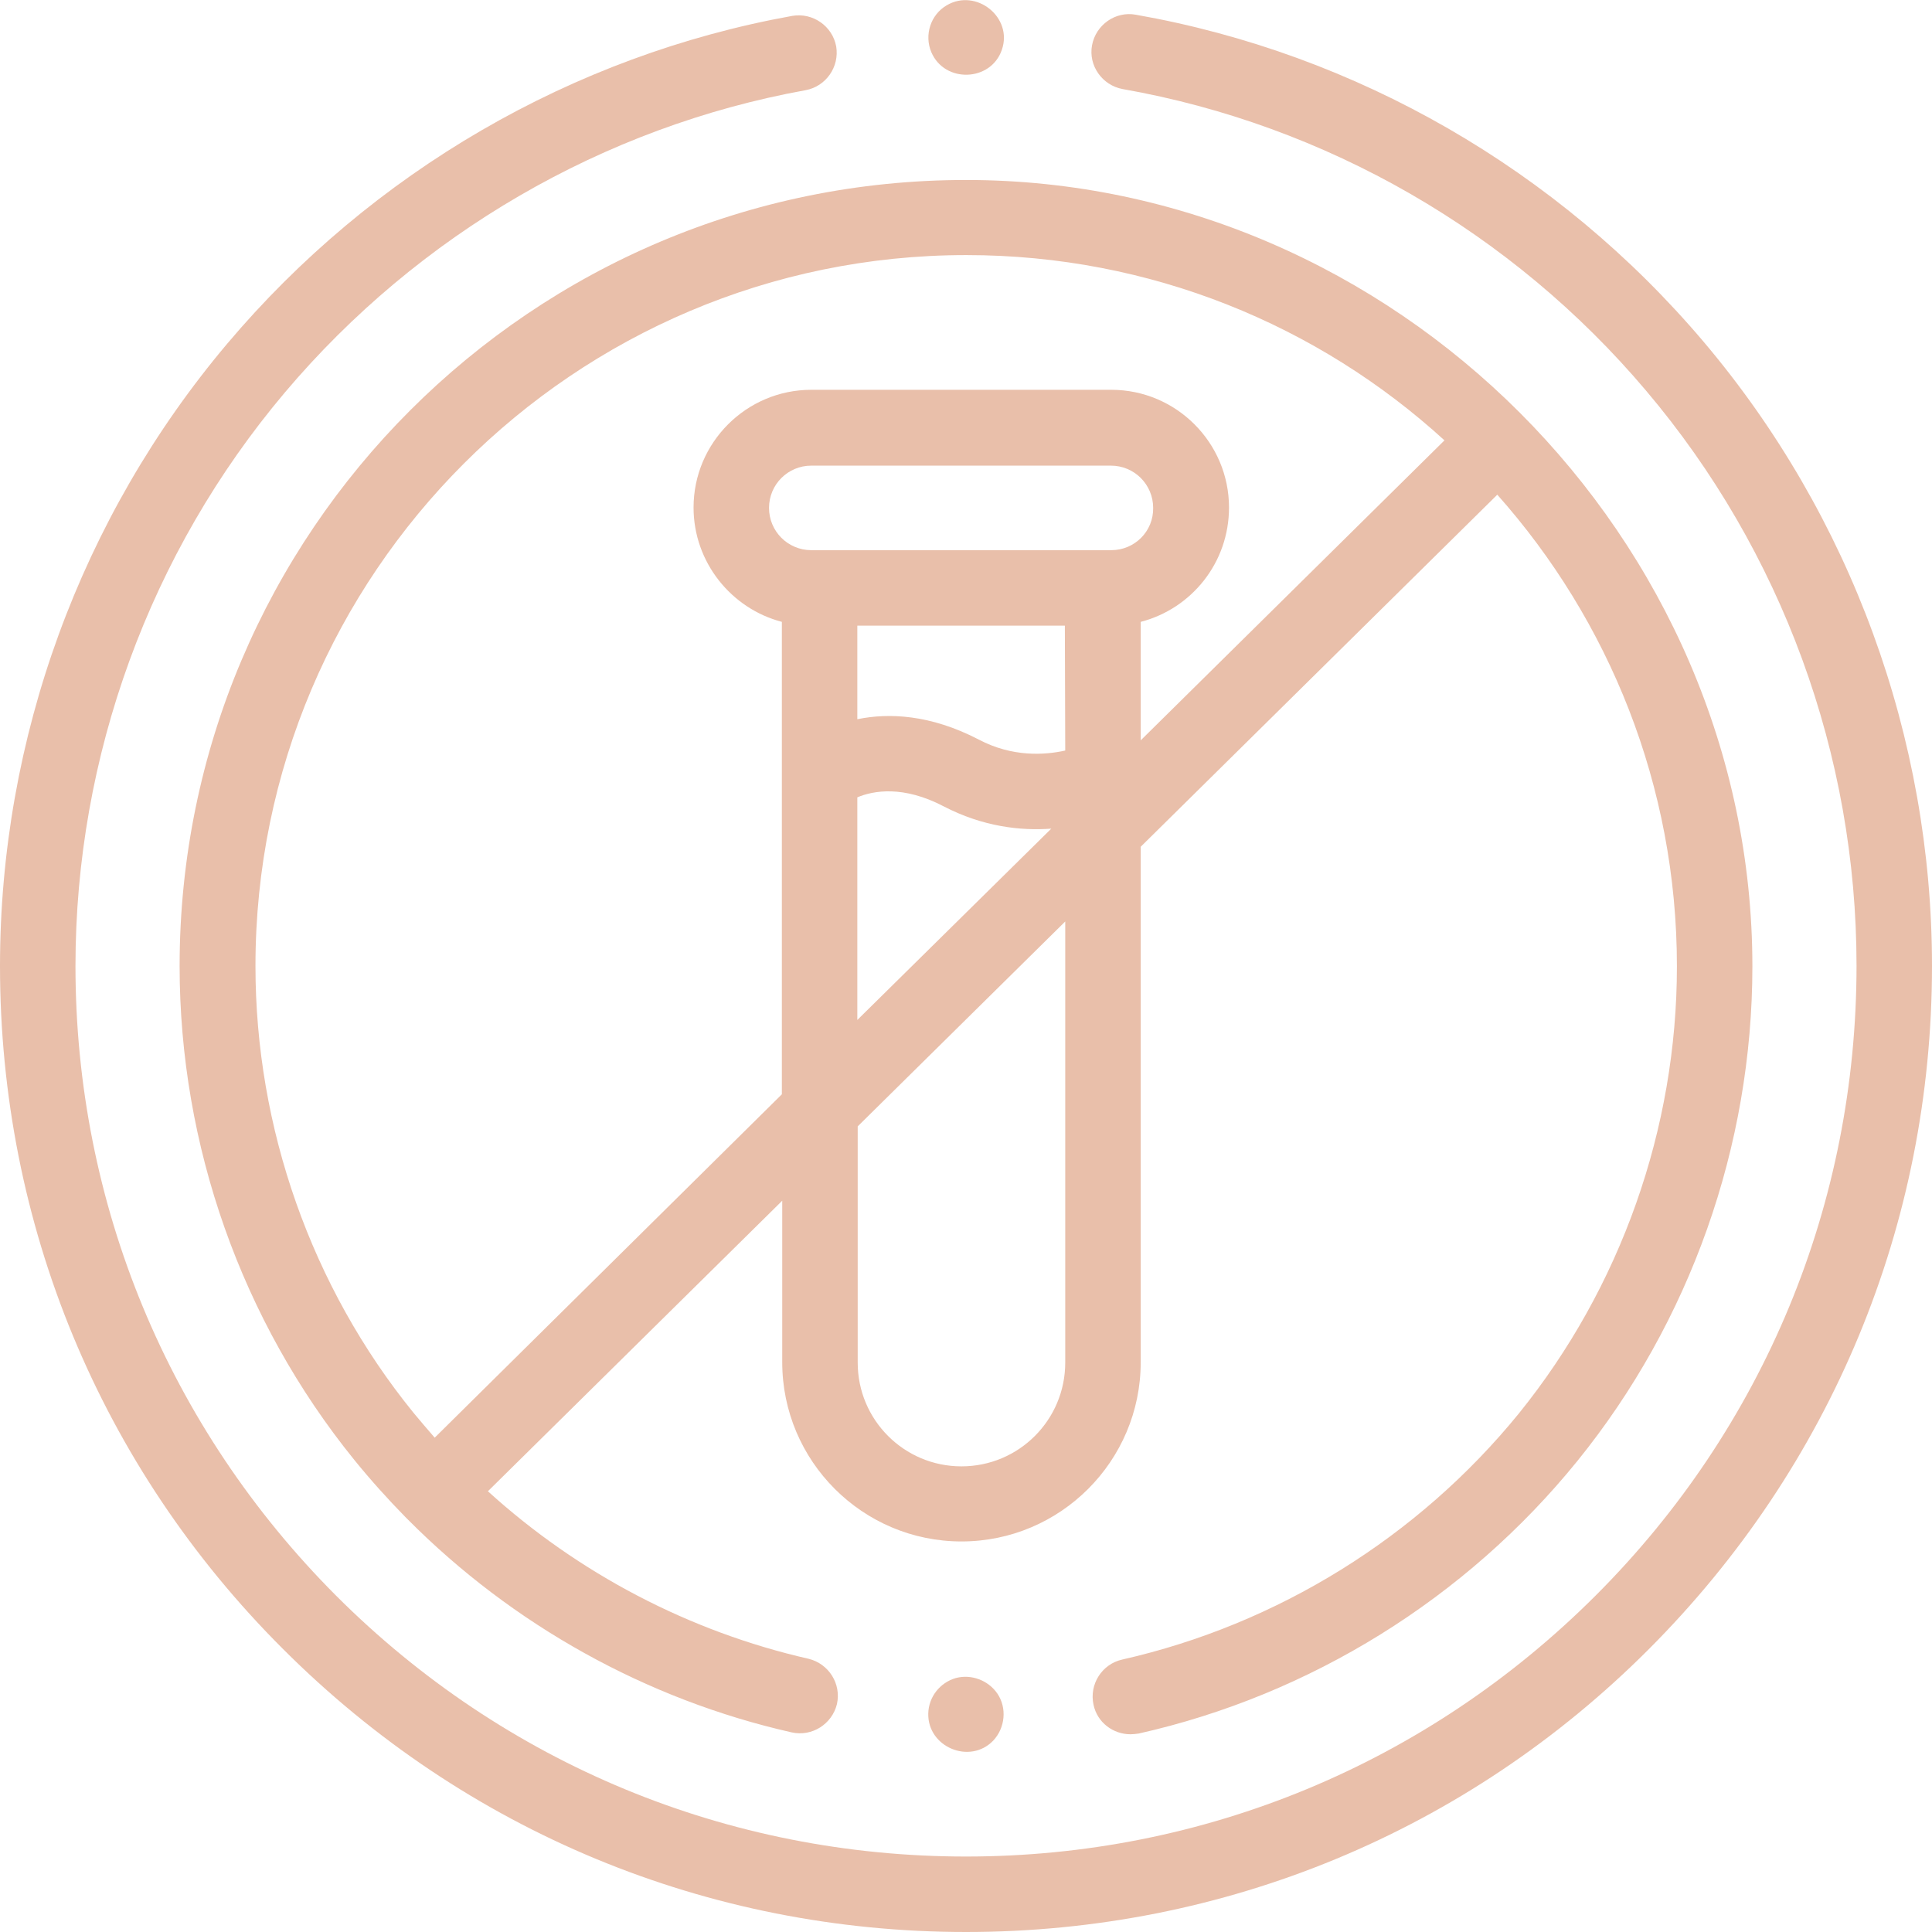 <?xml version="1.0" encoding="utf-8"?>
<!-- Generator: Adobe Illustrator 24.3.0, SVG Export Plug-In . SVG Version: 6.00 Build 0)  -->
<svg version="1.1" id="Capa_1" xmlns="http://www.w3.org/2000/svg" xmlns:xlink="http://www.w3.org/1999/xlink" x="0px" y="0px"
	 viewBox="0 0 512 512" style="enable-background:new 0 0 512 512;" xml:space="preserve">
<style type="text/css">
	.st0{fill:#E9BFAA;}
</style>
<g>
	<g>
		<path class="st0" d="M297.4,439.8c-5.4,1.2-8.8,6.6-7.6,12c1,4.7,5.2,7.8,9.8,7.8c0.7,0,1.5-0.1,2.2-0.2
			c45.4-10.2,86.7-35.8,116.2-72.2c29.9-36.9,46.4-83.5,46.4-131.1c0-113.4-94.9-208.4-208.3-208.4C141.1,47.6,47.6,141.1,47.6,256
			c0,47.5,16.4,94,46.3,130.9c4.3,5.3,8.8,10.3,13.5,15.1c0.1,0.1,0.2,0.2,0.3,0.3c0.1,0.1,0.2,0.2,0.3,0.3
			c27.8,28,63.3,47.8,101.8,56.5c5.4,1.2,10.7-2.2,12-7.5c1.2-5.4-2.2-10.7-7.5-12c-31.6-7.2-61-22.6-85-44.4l78-77V361
			c0,26.2,21.3,47.5,47.5,47.5s47.5-21.3,47.5-47.5V224.4l94.5-93.3c29.6,33.3,47.6,77.1,47.6,125c0,43-14.9,85.1-41.9,118.5
			C375.8,407.4,338.5,430.5,297.4,439.8z M115.2,381c-1.9-2.2-3.8-4.4-5.7-6.7C82.5,341,67.7,298.9,67.7,256
			c0-103.9,84.5-188.4,188.4-188.4c48.8,0,93.3,18.6,126.7,49.1l-80.5,79.5v-31.4c13.5-3.5,23.4-15.7,23.4-30.3
			c0-17.2-14-31.2-31.2-31.2H215c-17.2,0-31.2,14-31.2,31.2c0,14.5,10,26.8,23.4,30.3V290L115.2,381z M282.3,198.9
			c-5.4,1.2-14,1.8-22.9-2.9c-12.9-6.7-23.9-7.1-32.2-5.4v-24.8h55L282.3,198.9L282.3,198.9z M294.5,145.8H215
			c-6.2,0-11.2-5-11.2-11.2s5-11.2,11.2-11.2h79.4c6.2,0,11.2,5,11.2,11.2C305.7,140.8,300.7,145.8,294.5,145.8z M227.2,211.3
			c4.3-1.8,12.2-3.2,22.9,2.4c10.4,5.4,20.4,6.5,28.5,5.9l-51.4,50.7L227.2,211.3L227.2,211.3z M282.3,361.1
			c0,15.2-12.3,27.5-27.5,27.5c-15.2,0-27.5-12.3-27.5-27.5v-62.6l55-54.3V361.1z"/>
		<path class="st0" d="M451.5,90.6C412.9,45,359.5,14.2,301,3.9c-5.4-1-10.6,2.7-11.6,8.1s2.7,10.6,8.1,11.6
			c53.9,9.5,103.2,37.9,138.7,79.9c36,42.5,55.8,96.6,55.8,152.4c0,63-24.5,122.3-69.1,166.9S319,492,256,492
			s-122.3-24.5-166.9-69.1C44.6,378.3,20,319,20,256c0-55.6,19.7-109.6,55.5-152c35.4-41.9,84.4-70.4,138-80.1c5.4-1,9-6.2,8.1-11.6
			c-1-5.4-6.2-9-11.6-8.1C151.7,14.7,98.6,45.6,60.2,91.1C21.4,137.1,0,195.7,0,256c0,68.4,26.6,132.7,75,181
			c48.4,48.4,112.6,75,181,75s132.7-26.6,181-75s75-112.6,75-181C512,195.5,490.5,136.7,451.5,90.6z"/>
		<path class="st0" d="M246.8,13.8c3.5,8.3,15.8,7.9,18.7-0.6c3-8.6-6.8-16.4-14.6-11.8C246.6,3.9,244.9,9.3,246.8,13.8L246.8,13.8z
			"/>
		<path class="st0" d="M264.3,448.8c-2.4-3.5-6.9-5.2-11-4.1c-4.2,1.2-7.2,5-7.3,9.4c-0.2,8.9,11,13.6,17.2,7.2
			C266.4,457.9,266.9,452.6,264.3,448.8z"/>
	</g>
</g>
</svg>
